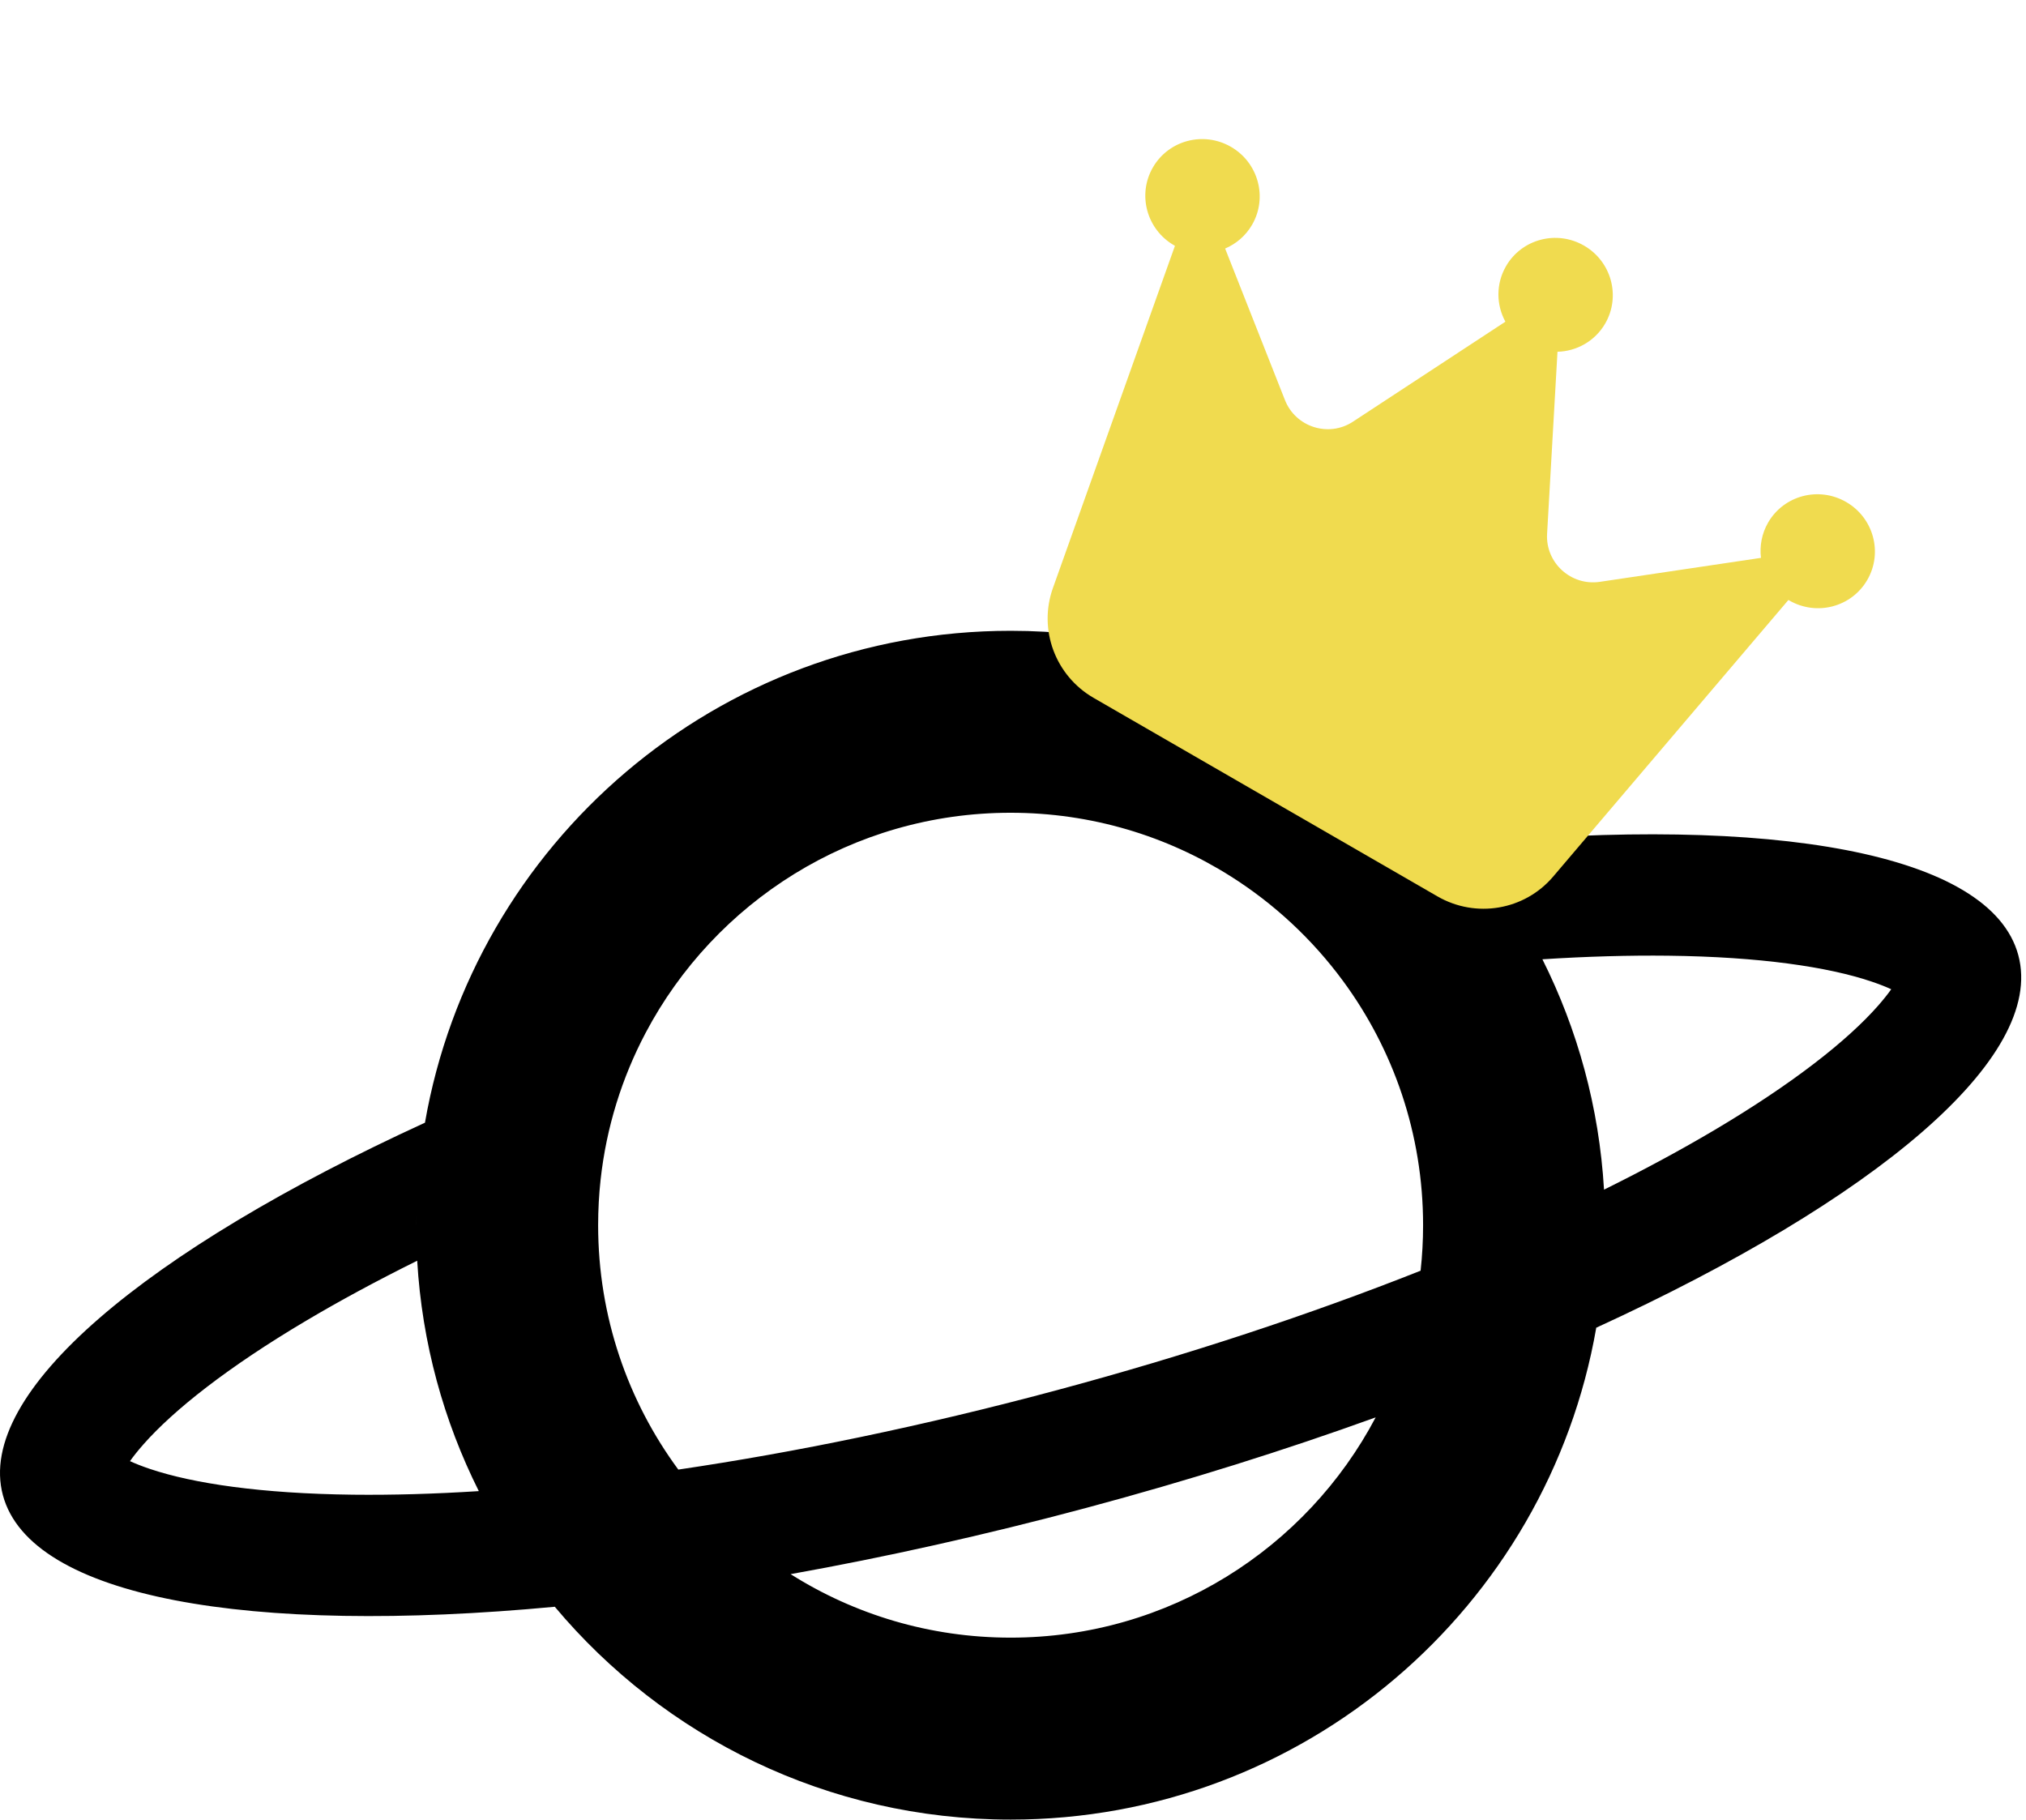 <svg width="167" height="150" viewBox="0 0 167 150" fill="none" xmlns="http://www.w3.org/2000/svg">
<path fill-rule="evenodd" clip-rule="evenodd" d="M113.394 116.843C107.697 127.64 96.359 135 83.303 135C76.636 135 70.417 133.081 65.168 129.765C72.973 128.369 81.161 126.548 89.546 124.302C97.933 122.055 105.936 119.536 113.394 116.843ZM117.098 104.751C108.049 108.337 97.881 111.716 86.958 114.642C76.036 117.569 65.541 119.727 55.912 121.146C51.758 115.508 49.303 108.541 49.303 101C49.303 99.732 49.372 98.48 49.507 97.249C49.982 92.922 51.269 88.839 53.212 85.157C58.908 74.36 70.246 67 83.303 67C89.97 67 96.189 68.919 101.437 72.235C105.035 74.507 108.176 77.436 110.694 80.854C114.848 86.492 117.303 93.459 117.303 101C117.303 102.268 117.233 103.52 117.098 104.751ZM131.577 109.45C127.573 132.485 107.483 150 83.303 150C68.214 150 54.718 143.18 45.73 132.454C20.575 134.82 2.506 131.72 0.238 123.257C-2.029 114.795 12.066 103.077 35.029 92.55C39.033 69.515 59.123 52 83.303 52C98.391 52 111.887 58.82 120.876 69.546C146.03 67.18 164.1 70.28 166.367 78.743C168.635 87.205 154.54 98.923 131.577 109.45ZM127.138 79.079C130.823 78.844 134.291 78.747 137.506 78.784C145.086 78.873 150.673 79.709 154.227 80.902C154.926 81.137 155.471 81.356 155.891 81.55C155.624 81.928 155.262 82.39 154.774 82.943C152.293 85.753 147.872 89.271 141.352 93.138C138.584 94.779 135.529 96.43 132.217 98.07C131.816 91.275 130.03 84.852 127.138 79.079ZM34.312 100.037C34.3 100.651 34.3 101.267 34.311 101.883C34.305 101.589 34.303 101.295 34.303 101C34.303 100.678 34.306 100.357 34.312 100.037ZM34.389 103.929C31.077 105.57 28.022 107.221 25.253 108.863C18.733 112.729 14.313 116.247 11.831 119.057C11.343 119.61 10.982 120.072 10.714 120.45C11.135 120.644 11.679 120.863 12.378 121.098C15.932 122.291 21.52 123.127 29.099 123.216C32.315 123.253 35.783 123.156 39.468 122.921C36.575 117.148 34.79 110.725 34.389 103.929ZM157.19 82.33C157.189 82.331 157.174 82.317 157.15 82.289C157.179 82.315 157.191 82.33 157.19 82.33ZM156.612 80.281C156.619 80.244 156.625 80.225 156.626 80.225C156.627 80.225 156.624 80.243 156.612 80.281ZM9.415 119.67C9.417 119.669 9.431 119.683 9.456 119.711C9.426 119.685 9.414 119.67 9.415 119.67ZM9.994 121.719C9.987 121.756 9.981 121.775 9.98 121.775C9.978 121.775 9.981 121.757 9.994 121.719Z" fill="black"/>
<g clip-path="url(#clip0_280_2)">
<path d="M128.381 28.997C129.957 28.96 131.478 28.119 132.316 26.668C133.611 24.425 132.829 21.552 130.57 20.248C128.31 18.943 125.431 19.703 124.137 21.946C123.293 23.407 123.332 25.135 124.087 26.518L111.514 34.766C109.517 36.076 106.799 35.211 105.918 32.983L100.986 20.488C101.89 20.103 102.683 19.438 103.21 18.524C104.505 16.282 103.724 13.408 101.465 12.104C99.205 10.799 96.326 11.559 95.031 13.802C93.736 16.045 94.518 18.918 96.777 20.223C96.797 20.235 96.828 20.252 96.849 20.264L86.79 48.476C85.572 51.886 86.98 55.703 90.15 57.533L118.49 73.895C121.649 75.719 125.654 75.04 128.013 72.276L147.416 49.459C147.437 49.471 147.467 49.489 147.488 49.501C149.747 50.805 152.626 50.045 153.921 47.802C155.216 45.559 154.435 42.686 152.175 41.382C149.916 40.077 147.037 40.837 145.742 43.08C145.215 43.993 145.035 45.013 145.154 45.988L131.866 47.965C129.497 48.315 127.388 46.394 127.524 44.01L128.381 28.997Z" fill="#F0DB4F"/>
</g>
<defs>
<clipPath id="clip0_280_2">
<rect width="68" height="60" fill="white" transform="translate(103) rotate(30)"/>
</clipPath>
</defs>
</svg>
